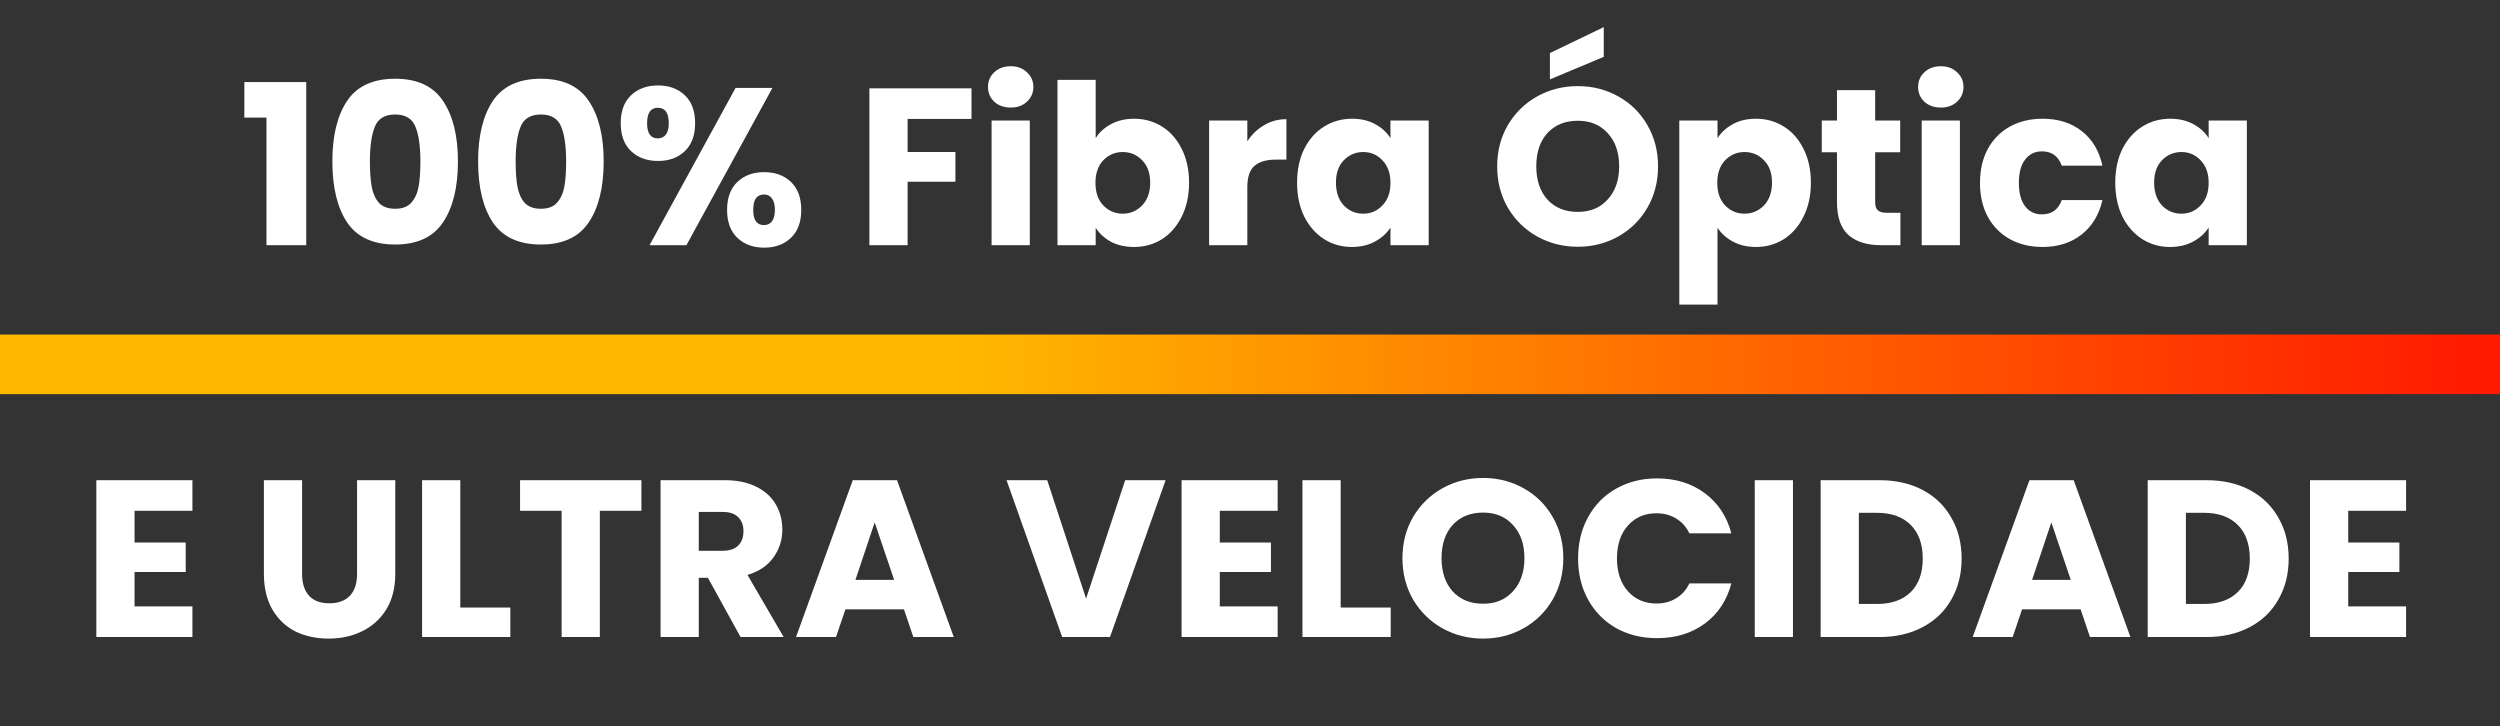 <svg width="1091" height="317" viewBox="0 0 1091 317" fill="none" xmlns="http://www.w3.org/2000/svg">
<rect x="0" y="0" width="1091" height="317" fill="#333333" stroke="none"/>
<path d="M106.633 51.328V35.825H133.64V107H116.285V51.328H106.633ZM145.045 70.438C145.045 59.258 147.19 50.45 151.48 44.015C155.835 37.58 162.823 34.362 172.443 34.362C182.063 34.362 189.018 37.58 193.308 44.015C197.663 50.45 199.84 59.258 199.84 70.438C199.84 81.748 197.663 90.62 193.308 97.055C189.018 103.49 182.063 106.707 172.443 106.707C162.823 106.707 155.835 103.49 151.48 97.055C147.19 90.62 145.045 81.748 145.045 70.438ZM183.46 70.438C183.46 63.873 182.745 58.835 181.315 55.325C179.885 51.75 176.928 49.962 172.443 49.962C167.958 49.962 165 51.75 163.57 55.325C162.14 58.835 161.425 63.873 161.425 70.438C161.425 74.858 161.685 78.53 162.205 81.455C162.725 84.315 163.765 86.655 165.325 88.475C166.95 90.23 169.323 91.108 172.443 91.108C175.563 91.108 177.903 90.23 179.463 88.475C181.088 86.655 182.16 84.315 182.68 81.455C183.2 78.53 183.46 74.858 183.46 70.438ZM208.649 70.438C208.649 59.258 210.794 50.45 215.084 44.015C219.439 37.58 226.426 34.362 236.046 34.362C245.666 34.362 252.621 37.58 256.911 44.015C261.266 50.45 263.444 59.258 263.444 70.438C263.444 81.748 261.266 90.62 256.911 97.055C252.621 103.49 245.666 106.707 236.046 106.707C226.426 106.707 219.439 103.49 215.084 97.055C210.794 90.62 208.649 81.748 208.649 70.438ZM247.064 70.438C247.064 63.873 246.349 58.835 244.919 55.325C243.489 51.75 240.531 49.962 236.046 49.962C231.561 49.962 228.604 51.75 227.174 55.325C225.744 58.835 225.029 63.873 225.029 70.438C225.029 74.858 225.289 78.53 225.809 81.455C226.329 84.315 227.369 86.655 228.929 88.475C230.554 90.23 232.926 91.108 236.046 91.108C239.166 91.108 241.506 90.23 243.066 88.475C244.691 86.655 245.764 84.315 246.284 81.455C246.804 78.53 247.064 74.858 247.064 70.438ZM270.887 53.765C270.887 48.5 272.382 44.438 275.372 41.578C278.427 38.718 282.36 37.288 287.17 37.288C291.98 37.288 295.88 38.718 298.87 41.578C301.86 44.438 303.355 48.5 303.355 53.765C303.355 59.03 301.86 63.093 298.87 65.953C295.88 68.812 291.98 70.243 287.17 70.243C282.36 70.243 278.427 68.812 275.372 65.953C272.382 63.093 270.887 59.03 270.887 53.765ZM337.09 38.36L299.552 107H283.465L321.002 38.36H337.09ZM287.072 47.038C283.952 47.038 282.392 49.28 282.392 53.765C282.392 58.185 283.952 60.395 287.072 60.395C288.567 60.395 289.737 59.843 290.582 58.737C291.427 57.633 291.85 55.975 291.85 53.765C291.85 49.28 290.257 47.038 287.072 47.038ZM317.297 91.595C317.297 86.33 318.792 82.267 321.782 79.407C324.772 76.547 328.672 75.118 333.482 75.118C338.292 75.118 342.192 76.547 345.182 79.407C348.172 82.267 349.667 86.33 349.667 91.595C349.667 96.86 348.172 100.922 345.182 103.783C342.192 106.643 338.292 108.073 333.482 108.073C328.672 108.073 324.772 106.643 321.782 103.783C318.792 100.922 317.297 96.86 317.297 91.595ZM333.385 84.868C331.89 84.868 330.72 85.42 329.875 86.525C329.095 87.63 328.705 89.32 328.705 91.595C328.705 96.015 330.265 98.225 333.385 98.225C334.88 98.225 336.05 97.672 336.895 96.567C337.74 95.463 338.162 93.805 338.162 91.595C338.162 89.385 337.74 87.728 336.895 86.623C336.05 85.453 334.88 84.868 333.385 84.868ZM423.965 38.555V51.913H396.08V66.343H416.945V79.31H396.08V107H379.408V38.555H423.965ZM441.113 46.94C438.188 46.94 435.783 46.095 433.898 44.405C432.078 42.65 431.168 40.505 431.168 37.97C431.168 35.37 432.078 33.225 433.898 31.535C435.783 29.78 438.188 28.902 441.113 28.902C443.973 28.902 446.313 29.78 448.133 31.535C450.018 33.225 450.961 35.37 450.961 37.97C450.961 40.505 450.018 42.65 448.133 44.405C446.313 46.095 443.973 46.94 441.113 46.94ZM449.401 52.595V107H432.728V52.595H449.401ZM478.155 60.297C479.715 57.763 481.958 55.715 484.883 54.155C487.808 52.595 491.155 51.815 494.925 51.815C499.41 51.815 503.473 52.953 507.113 55.227C510.753 57.502 513.613 60.752 515.693 64.978C517.838 69.203 518.91 74.11 518.91 79.7C518.91 85.29 517.838 90.23 515.693 94.52C513.613 98.745 510.753 102.027 507.113 104.367C503.473 106.643 499.41 107.78 494.925 107.78C491.09 107.78 487.743 107.033 484.883 105.537C482.023 103.977 479.78 101.93 478.155 99.395V107H461.483V34.85H478.155V60.297ZM501.945 79.7C501.945 75.54 500.775 72.29 498.435 69.95C496.16 67.545 493.333 66.343 489.953 66.343C486.638 66.343 483.81 67.545 481.47 69.95C479.195 72.355 478.058 75.638 478.058 79.797C478.058 83.957 479.195 87.24 481.47 89.645C483.81 92.05 486.638 93.252 489.953 93.252C493.268 93.252 496.095 92.05 498.435 89.645C500.775 87.175 501.945 83.86 501.945 79.7ZM544.33 61.663C546.28 58.672 548.717 56.333 551.642 54.642C554.567 52.888 557.817 52.01 561.392 52.01V69.657H556.81C552.65 69.657 549.53 70.567 547.45 72.388C545.37 74.142 544.33 77.263 544.33 81.748V107H527.657V52.595H544.33V61.663ZM566.046 79.7C566.046 74.11 567.086 69.203 569.166 64.978C571.311 60.752 574.204 57.502 577.844 55.227C581.484 52.953 585.546 51.815 590.031 51.815C593.866 51.815 597.214 52.595 600.074 54.155C602.999 55.715 605.241 57.763 606.801 60.297V52.595H623.474V107H606.801V99.297C605.176 101.832 602.901 103.88 599.976 105.44C597.116 107 593.769 107.78 589.934 107.78C585.514 107.78 581.484 106.643 577.844 104.367C574.204 102.027 571.311 98.745 569.166 94.52C567.086 90.23 566.046 85.29 566.046 79.7ZM606.801 79.797C606.801 75.638 605.631 72.355 603.291 69.95C601.016 67.545 598.221 66.343 594.906 66.343C591.591 66.343 588.764 67.545 586.424 69.95C584.149 72.29 583.011 75.54 583.011 79.7C583.011 83.86 584.149 87.175 586.424 89.645C588.764 92.05 591.591 93.252 594.906 93.252C598.221 93.252 601.016 92.05 603.291 89.645C605.631 87.24 606.801 83.957 606.801 79.797ZM688.567 107.683C682.132 107.683 676.217 106.187 670.822 103.197C665.492 100.207 661.235 96.047 658.05 90.718C654.93 85.323 653.37 79.278 653.37 72.582C653.37 65.888 654.93 59.875 658.05 54.545C661.235 49.215 665.492 45.055 670.822 42.065C676.217 39.075 682.132 37.58 688.567 37.58C695.002 37.58 700.885 39.075 706.215 42.065C711.61 45.055 715.835 49.215 718.89 54.545C722.01 59.875 723.57 65.888 723.57 72.582C723.57 79.278 722.01 85.323 718.89 90.718C715.77 96.047 711.545 100.207 706.215 103.197C700.885 106.187 695.002 107.683 688.567 107.683ZM688.567 92.472C694.027 92.472 698.382 90.653 701.632 87.013C704.947 83.373 706.605 78.562 706.605 72.582C706.605 66.537 704.947 61.727 701.632 58.153C698.382 54.513 694.027 52.693 688.567 52.693C683.042 52.693 678.622 54.48 675.307 58.055C672.057 61.63 670.432 66.472 670.432 72.582C670.432 78.627 672.057 83.47 675.307 87.11C678.622 90.685 683.042 92.472 688.567 92.472ZM699.877 24.808L676.38 34.655V23.15L699.877 11.84V24.808ZM749.518 60.297C751.143 57.763 753.385 55.715 756.245 54.155C759.105 52.595 762.453 51.815 766.288 51.815C770.773 51.815 774.835 52.953 778.475 55.227C782.115 57.502 784.975 60.752 787.055 64.978C789.2 69.203 790.273 74.11 790.273 79.7C790.273 85.29 789.2 90.23 787.055 94.52C784.975 98.745 782.115 102.027 778.475 104.367C774.835 106.643 770.773 107.78 766.288 107.78C762.518 107.78 759.17 107 756.245 105.44C753.385 103.88 751.143 101.865 749.518 99.395V132.935H732.845V52.595H749.518V60.297ZM773.308 79.7C773.308 75.54 772.138 72.29 769.798 69.95C767.523 67.545 764.695 66.343 761.315 66.343C758 66.343 755.173 67.545 752.833 69.95C750.558 72.355 749.42 75.638 749.42 79.797C749.42 83.957 750.558 87.24 752.833 89.645C755.173 92.05 758 93.252 761.315 93.252C764.63 93.252 767.458 92.05 769.798 89.645C772.138 87.175 773.308 83.86 773.308 79.7ZM829.342 92.862V107H820.86C814.815 107 810.102 105.537 806.722 102.612C803.342 99.623 801.652 94.78 801.652 88.085V66.44H795.022V52.595H801.652V39.335H818.325V52.595H829.245V66.44H818.325V88.28C818.325 89.905 818.715 91.075 819.495 91.79C820.275 92.505 821.575 92.862 823.395 92.862H829.342ZM847.014 46.94C844.089 46.94 841.684 46.095 839.799 44.405C837.979 42.65 837.069 40.505 837.069 37.97C837.069 35.37 837.979 33.225 839.799 31.535C841.684 29.78 844.089 28.902 847.014 28.902C849.874 28.902 852.214 29.78 854.034 31.535C855.919 33.225 856.861 35.37 856.861 37.97C856.861 40.505 855.919 42.65 854.034 44.405C852.214 46.095 849.874 46.94 847.014 46.94ZM855.301 52.595V107H838.629V52.595H855.301ZM864.069 79.797C864.069 74.142 865.206 69.203 867.481 64.978C869.821 60.752 873.039 57.502 877.134 55.227C881.294 52.953 886.039 51.815 891.369 51.815C898.194 51.815 903.881 53.602 908.431 57.178C913.046 60.752 916.069 65.79 917.499 72.29H899.754C898.259 68.13 895.366 66.05 891.076 66.05C888.021 66.05 885.584 67.252 883.764 69.657C881.944 71.998 881.034 75.377 881.034 79.797C881.034 84.218 881.944 87.63 883.764 90.035C885.584 92.375 888.021 93.545 891.076 93.545C895.366 93.545 898.259 91.465 899.754 87.305H917.499C916.069 93.675 913.046 98.68 908.431 102.32C903.816 105.96 898.129 107.78 891.369 107.78C886.039 107.78 881.294 106.643 877.134 104.367C873.039 102.092 869.821 98.843 867.481 94.618C865.206 90.392 864.069 85.453 864.069 79.797ZM923.102 79.7C923.102 74.11 924.142 69.203 926.222 64.978C928.367 60.752 931.26 57.502 934.9 55.227C938.54 52.953 942.602 51.815 947.087 51.815C950.922 51.815 954.27 52.595 957.13 54.155C960.055 55.715 962.297 57.763 963.857 60.297V52.595H980.53V107H963.857V99.297C962.232 101.832 959.957 103.88 957.032 105.44C954.172 107 950.825 107.78 946.99 107.78C942.57 107.78 938.54 106.643 934.9 104.367C931.26 102.027 928.367 98.745 926.222 94.52C924.142 90.23 923.102 85.29 923.102 79.7ZM963.857 79.797C963.857 75.638 962.687 72.355 960.347 69.95C958.072 67.545 955.277 66.343 951.962 66.343C948.647 66.343 945.82 67.545 943.48 69.95C941.205 72.29 940.067 75.54 940.067 79.7C940.067 83.86 941.205 87.175 943.48 89.645C945.82 92.05 948.647 93.252 951.962 93.252C955.277 93.252 958.072 92.05 960.347 89.645C962.687 87.24 963.857 83.957 963.857 79.797Z" fill="white"/>
<path d="M58.718 222.913V236.757H81.045V249.627H58.718V264.642H83.97V278H42.045V209.555H83.97V222.913H58.718ZM131.836 209.555V250.505C131.836 254.6 132.843 257.752 134.858 259.962C136.873 262.172 139.831 263.277 143.731 263.277C147.631 263.277 150.621 262.172 152.701 259.962C154.781 257.752 155.821 254.6 155.821 250.505V209.555H172.493V250.407C172.493 256.517 171.193 261.685 168.593 265.91C165.993 270.135 162.483 273.32 158.063 275.465C153.708 277.61 148.833 278.683 143.438 278.683C138.043 278.683 133.201 277.643 128.911 275.562C124.686 273.417 121.338 270.232 118.868 266.007C116.398 261.717 115.163 256.517 115.163 250.407V209.555H131.836ZM200.873 265.13H222.713V278H184.201V209.555H200.873V265.13ZM279.903 209.555V222.913H261.768V278H245.096V222.913H226.961V209.555H279.903ZM323.176 278L308.941 252.162H304.943V278H288.271V209.555H316.253C321.648 209.555 326.231 210.497 330.001 212.382C333.836 214.267 336.696 216.867 338.581 220.182C340.466 223.432 341.408 227.072 341.408 231.102C341.408 235.652 340.108 239.715 337.508 243.29C334.973 246.865 331.203 249.4 326.198 250.895L341.993 278H323.176ZM304.943 240.365H315.278C318.333 240.365 320.608 239.617 322.103 238.122C323.663 236.627 324.443 234.515 324.443 231.785C324.443 229.185 323.663 227.138 322.103 225.642C320.608 224.147 318.333 223.4 315.278 223.4H304.943V240.365ZM394.482 265.91H368.937L364.842 278H347.389L372.154 209.555H391.459L416.224 278H398.577L394.482 265.91ZM390.192 253.04L381.709 227.982L373.324 253.04H390.192ZM508.675 209.555L484.398 278H463.533L439.255 209.555H457L473.965 261.23L491.028 209.555H508.675ZM532.316 222.913V236.757H554.644V249.627H532.316V264.642H557.569V278H515.644V209.555H557.569V222.913H532.316ZM585.065 265.13H606.905V278H568.393V209.555H585.065V265.13ZM647.228 278.683C640.793 278.683 634.878 277.187 629.483 274.197C624.153 271.207 619.895 267.047 616.71 261.717C613.59 256.322 612.03 250.277 612.03 243.582C612.03 236.887 613.59 230.875 616.71 225.545C619.895 220.215 624.153 216.055 629.483 213.065C634.878 210.075 640.793 208.58 647.228 208.58C653.663 208.58 659.545 210.075 664.875 213.065C670.27 216.055 674.495 220.215 677.55 225.545C680.67 230.875 682.23 236.887 682.23 243.582C682.23 250.277 680.67 256.322 677.55 261.717C674.43 267.047 670.205 271.207 664.875 274.197C659.545 277.187 653.663 278.683 647.228 278.683ZM647.228 263.472C652.688 263.472 657.043 261.652 660.292 258.012C663.608 254.372 665.265 249.562 665.265 243.582C665.265 237.537 663.608 232.727 660.292 229.152C657.043 225.512 652.688 223.692 647.228 223.692C641.703 223.692 637.283 225.48 633.968 229.055C630.718 232.63 629.093 237.472 629.093 243.582C629.093 249.627 630.718 254.47 633.968 258.11C637.283 261.685 641.703 263.472 647.228 263.472ZM688.678 243.68C688.678 236.92 690.14 230.907 693.065 225.642C695.99 220.312 700.053 216.185 705.253 213.26C710.518 210.27 716.465 208.775 723.095 208.775C731.22 208.775 738.175 210.92 743.96 215.21C749.745 219.5 753.613 225.35 755.563 232.76H737.233C735.868 229.9 733.918 227.722 731.383 226.227C728.913 224.732 726.085 223.985 722.9 223.985C717.765 223.985 713.605 225.772 710.42 229.347C707.235 232.922 705.643 237.7 705.643 243.68C705.643 249.66 707.235 254.437 710.42 258.012C713.605 261.587 717.765 263.375 722.9 263.375C726.085 263.375 728.913 262.627 731.383 261.132C733.918 259.637 735.868 257.46 737.233 254.6H755.563C753.613 262.01 749.745 267.86 743.96 272.15C738.175 276.375 731.22 278.488 723.095 278.488C716.465 278.488 710.518 277.025 705.253 274.1C700.053 271.11 695.99 266.982 693.065 261.717C690.14 256.452 688.678 250.44 688.678 243.68ZM782.446 209.555V278H765.773V209.555H782.446ZM820.17 209.555C827.385 209.555 833.69 210.985 839.085 213.845C844.48 216.705 848.64 220.735 851.565 225.935C854.555 231.07 856.05 237.017 856.05 243.777C856.05 250.472 854.555 256.42 851.565 261.62C848.64 266.82 844.448 270.85 838.988 273.71C833.593 276.57 827.32 278 820.17 278H794.528V209.555H820.17ZM819.098 263.57C825.403 263.57 830.31 261.847 833.82 258.402C837.33 254.957 839.085 250.082 839.085 243.777C839.085 237.472 837.33 232.565 833.82 229.055C830.31 225.545 825.403 223.79 819.098 223.79H811.2V263.57H819.098ZM907.975 265.91H882.43L878.335 278H860.883L885.648 209.555H904.953L929.718 278H912.07L907.975 265.91ZM903.685 253.04L895.203 227.982L886.818 253.04H903.685ZM962.897 209.555C970.112 209.555 976.417 210.985 981.812 213.845C987.207 216.705 991.367 220.735 994.292 225.935C997.282 231.07 998.777 237.017 998.777 243.777C998.777 250.472 997.282 256.42 994.292 261.62C991.367 266.82 987.175 270.85 981.715 273.71C976.32 276.57 970.047 278 962.897 278H937.255V209.555H962.897ZM961.825 263.57C968.13 263.57 973.037 261.847 976.547 258.402C980.057 254.957 981.812 250.082 981.812 243.777C981.812 237.472 980.057 232.565 976.547 229.055C973.037 225.545 968.13 223.79 961.825 223.79H953.927V263.57H961.825ZM1024.77 222.913V236.757H1047.09V249.627H1024.77V264.642H1050.02V278H1008.09V209.555H1050.02V222.913H1024.77Z" fill="white"/>
<rect y="146" width="1091" height="26" fill="url(#paint0_linear_1122_740)"/>
<defs>
<linearGradient id="paint0_linear_1122_740" x1="-21.5" y1="158.998" x2="1132.5" y2="158.999" gradientUnits="userSpaceOnUse">
<stop offset="0.382" stop-color="#FFB800"/>
<stop offset="1" stop-color="#FF0F00"/>
</linearGradient>
</defs>
</svg>
